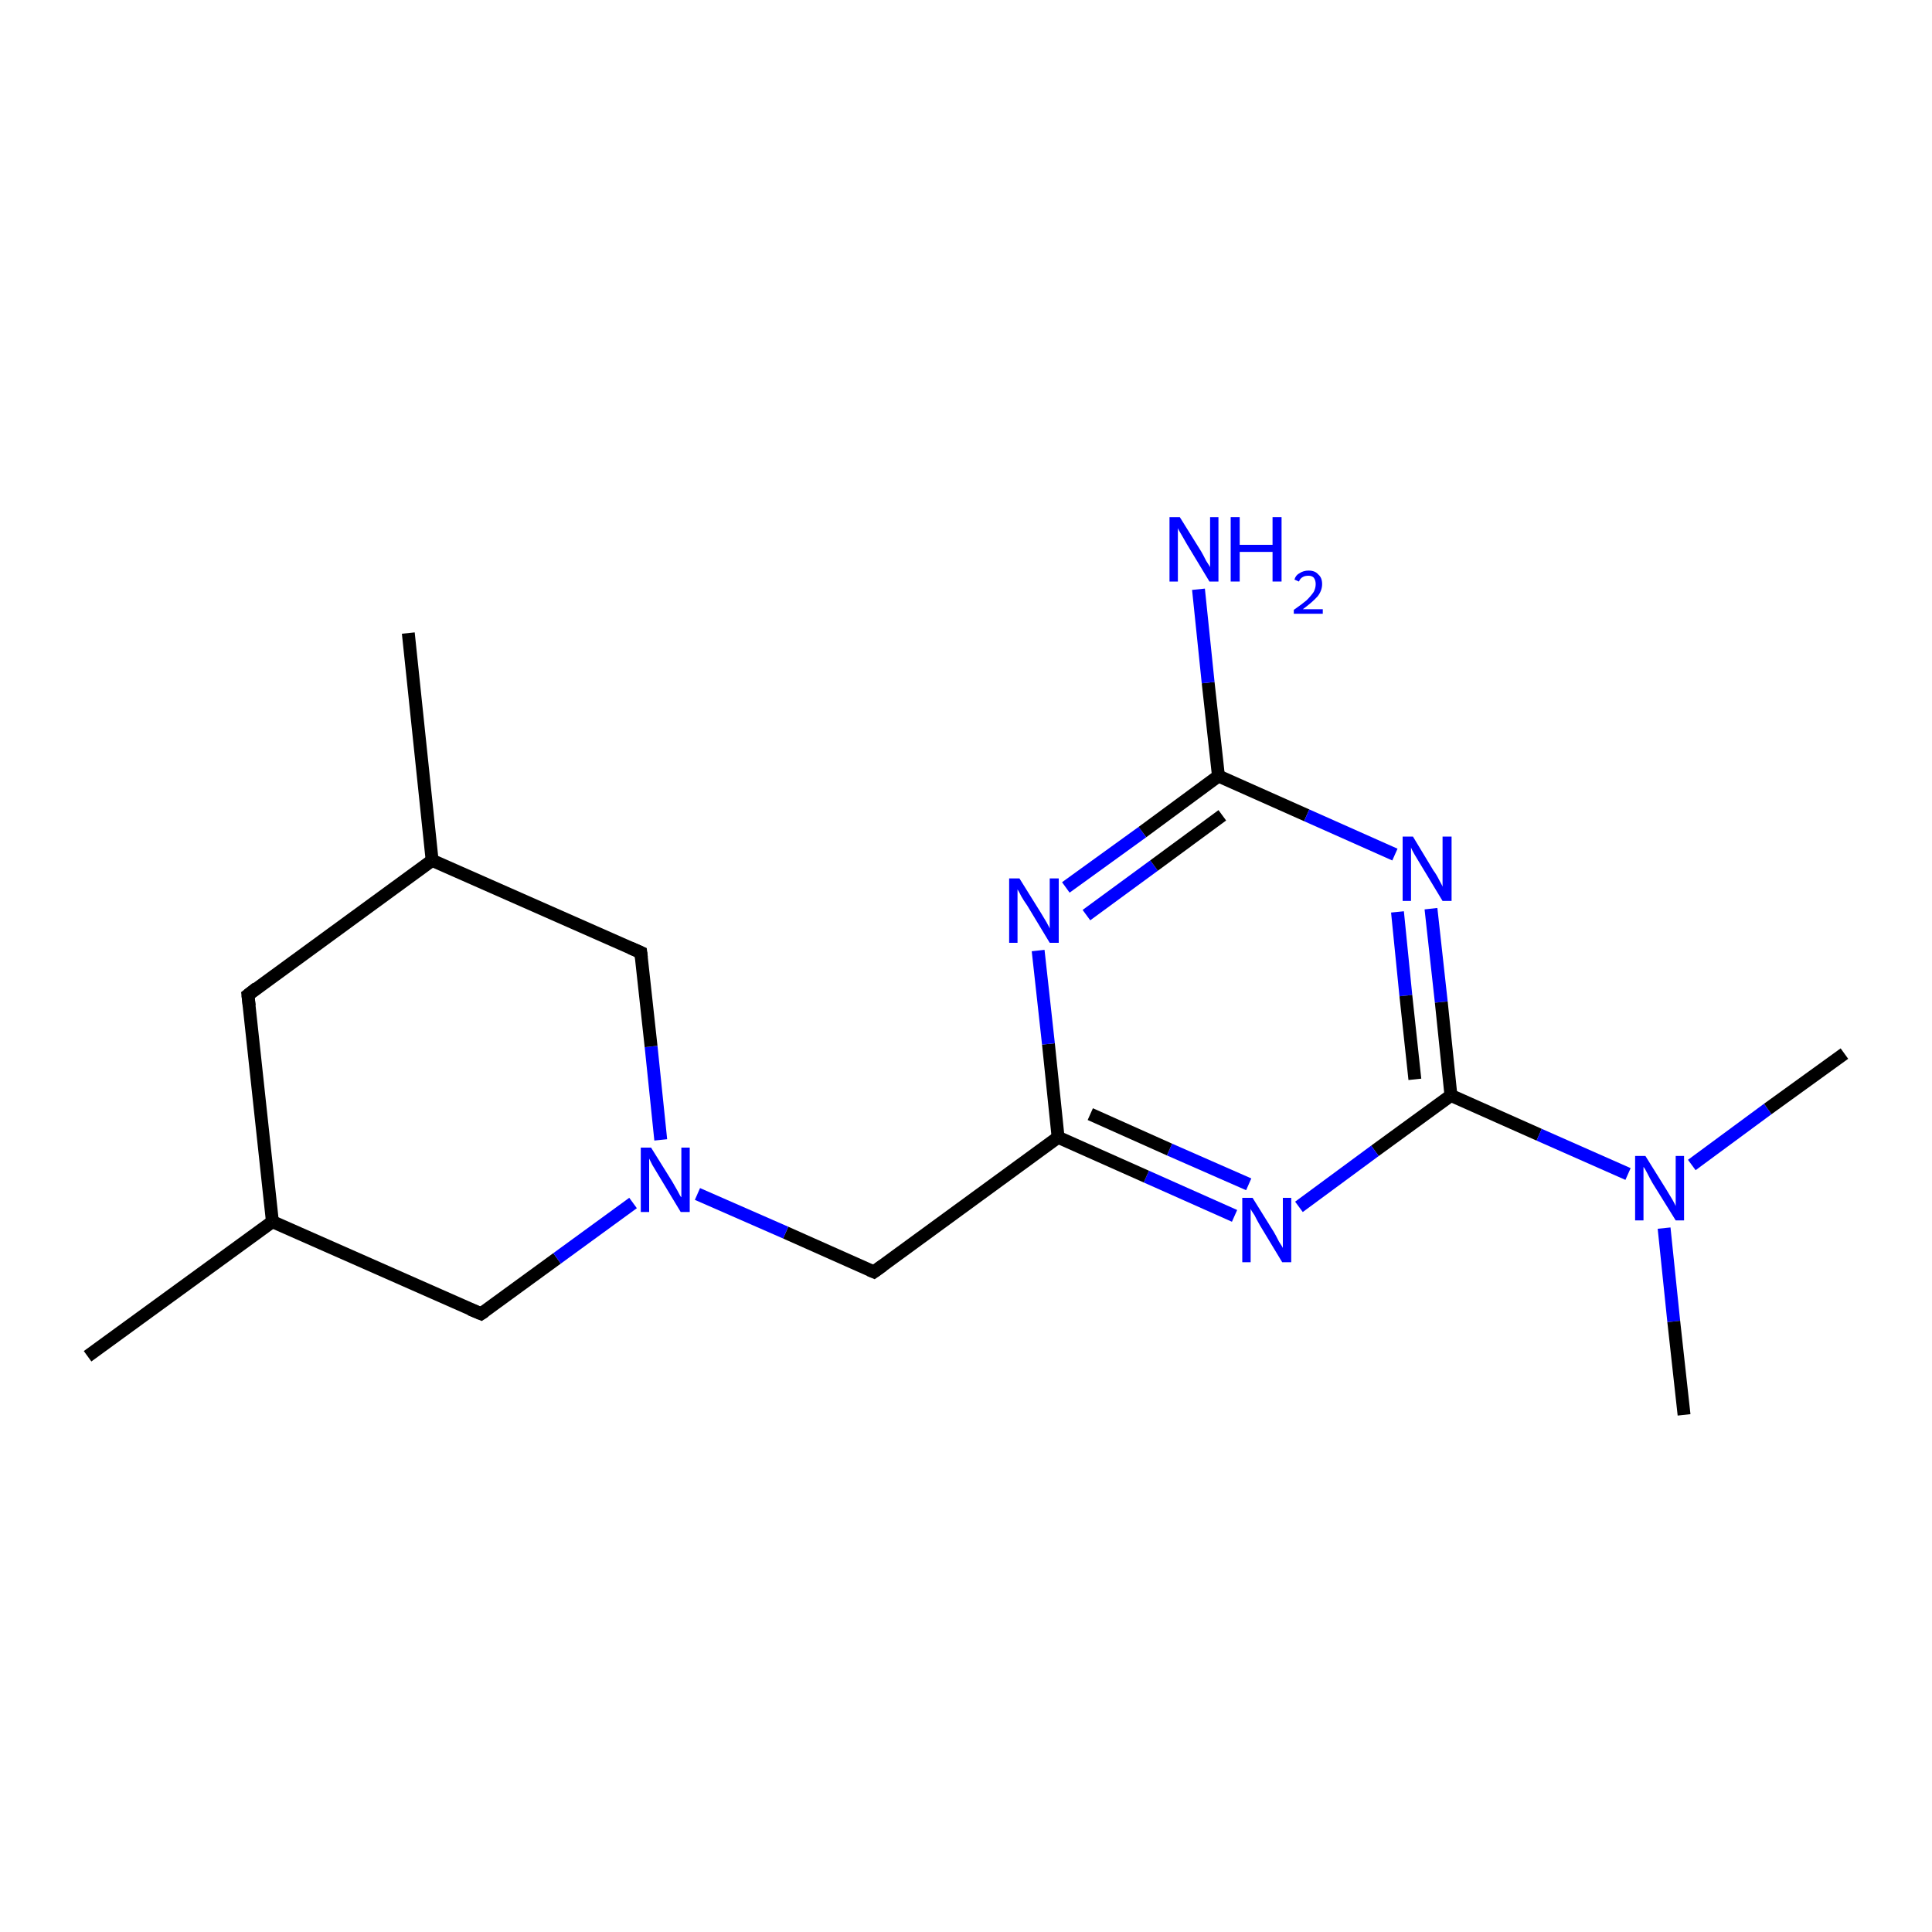 <?xml version='1.0' encoding='iso-8859-1'?>
<svg version='1.1' baseProfile='full'
              xmlns='http://www.w3.org/2000/svg'
                      xmlns:rdkit='http://www.rdkit.org/xml'
                      xmlns:xlink='http://www.w3.org/1999/xlink'
                  xml:space='preserve'
width='300px' height='300px' viewBox='0 0 300 300'>
<!-- END OF HEADER -->
<rect style='opacity:1.0;fill:#FFFFFF;stroke:none' width='300.0' height='300.0' x='0.0' y='0.0'> </rect>
<path class='bond-0 atom-0 atom-1' d='M 191.7,188.8 L 178.0,182.7' style='fill:none;fill-rule:evenodd;stroke:#0000FF;stroke-width:2.0px;stroke-linecap:butt;stroke-linejoin:miter;stroke-opacity:1' />
<path class='bond-0 atom-0 atom-1' d='M 178.0,182.7 L 164.3,176.6' style='fill:none;fill-rule:evenodd;stroke:#000000;stroke-width:2.0px;stroke-linecap:butt;stroke-linejoin:miter;stroke-opacity:1' />
<path class='bond-0 atom-0 atom-1' d='M 193.9,183.9 L 181.6,178.5' style='fill:none;fill-rule:evenodd;stroke:#0000FF;stroke-width:2.0px;stroke-linecap:butt;stroke-linejoin:miter;stroke-opacity:1' />
<path class='bond-0 atom-0 atom-1' d='M 181.6,178.5 L 169.3,173.0' style='fill:none;fill-rule:evenodd;stroke:#000000;stroke-width:2.0px;stroke-linecap:butt;stroke-linejoin:miter;stroke-opacity:1' />
<path class='bond-1 atom-1 atom-2' d='M 164.3,176.6 L 162.8,162.1' style='fill:none;fill-rule:evenodd;stroke:#000000;stroke-width:2.0px;stroke-linecap:butt;stroke-linejoin:miter;stroke-opacity:1' />
<path class='bond-1 atom-1 atom-2' d='M 162.8,162.1 L 161.2,147.6' style='fill:none;fill-rule:evenodd;stroke:#0000FF;stroke-width:2.0px;stroke-linecap:butt;stroke-linejoin:miter;stroke-opacity:1' />
<path class='bond-2 atom-2 atom-3' d='M 165.5,137.8 L 177.4,129.2' style='fill:none;fill-rule:evenodd;stroke:#0000FF;stroke-width:2.0px;stroke-linecap:butt;stroke-linejoin:miter;stroke-opacity:1' />
<path class='bond-2 atom-2 atom-3' d='M 177.4,129.2 L 189.2,120.5' style='fill:none;fill-rule:evenodd;stroke:#000000;stroke-width:2.0px;stroke-linecap:butt;stroke-linejoin:miter;stroke-opacity:1' />
<path class='bond-2 atom-2 atom-3' d='M 168.7,142.1 L 179.2,134.4' style='fill:none;fill-rule:evenodd;stroke:#0000FF;stroke-width:2.0px;stroke-linecap:butt;stroke-linejoin:miter;stroke-opacity:1' />
<path class='bond-2 atom-2 atom-3' d='M 179.2,134.4 L 189.8,126.6' style='fill:none;fill-rule:evenodd;stroke:#000000;stroke-width:2.0px;stroke-linecap:butt;stroke-linejoin:miter;stroke-opacity:1' />
<path class='bond-3 atom-3 atom-4' d='M 189.2,120.5 L 202.9,126.6' style='fill:none;fill-rule:evenodd;stroke:#000000;stroke-width:2.0px;stroke-linecap:butt;stroke-linejoin:miter;stroke-opacity:1' />
<path class='bond-3 atom-3 atom-4' d='M 202.9,126.6 L 216.6,132.7' style='fill:none;fill-rule:evenodd;stroke:#0000FF;stroke-width:2.0px;stroke-linecap:butt;stroke-linejoin:miter;stroke-opacity:1' />
<path class='bond-4 atom-4 atom-5' d='M 222.2,141.1 L 223.8,155.6' style='fill:none;fill-rule:evenodd;stroke:#0000FF;stroke-width:2.0px;stroke-linecap:butt;stroke-linejoin:miter;stroke-opacity:1' />
<path class='bond-4 atom-4 atom-5' d='M 223.8,155.6 L 225.3,170.1' style='fill:none;fill-rule:evenodd;stroke:#000000;stroke-width:2.0px;stroke-linecap:butt;stroke-linejoin:miter;stroke-opacity:1' />
<path class='bond-4 atom-4 atom-5' d='M 217.0,141.6 L 218.3,154.6' style='fill:none;fill-rule:evenodd;stroke:#0000FF;stroke-width:2.0px;stroke-linecap:butt;stroke-linejoin:miter;stroke-opacity:1' />
<path class='bond-4 atom-4 atom-5' d='M 218.3,154.6 L 219.7,167.6' style='fill:none;fill-rule:evenodd;stroke:#000000;stroke-width:2.0px;stroke-linecap:butt;stroke-linejoin:miter;stroke-opacity:1' />
<path class='bond-5 atom-5 atom-6' d='M 225.3,170.1 L 239.0,176.2' style='fill:none;fill-rule:evenodd;stroke:#000000;stroke-width:2.0px;stroke-linecap:butt;stroke-linejoin:miter;stroke-opacity:1' />
<path class='bond-5 atom-5 atom-6' d='M 239.0,176.2 L 252.8,182.3' style='fill:none;fill-rule:evenodd;stroke:#0000FF;stroke-width:2.0px;stroke-linecap:butt;stroke-linejoin:miter;stroke-opacity:1' />
<path class='bond-6 atom-6 atom-7' d='M 258.4,190.7 L 259.9,205.2' style='fill:none;fill-rule:evenodd;stroke:#0000FF;stroke-width:2.0px;stroke-linecap:butt;stroke-linejoin:miter;stroke-opacity:1' />
<path class='bond-6 atom-6 atom-7' d='M 259.9,205.2 L 261.5,219.7' style='fill:none;fill-rule:evenodd;stroke:#000000;stroke-width:2.0px;stroke-linecap:butt;stroke-linejoin:miter;stroke-opacity:1' />
<path class='bond-7 atom-6 atom-8' d='M 262.7,180.9 L 274.5,172.2' style='fill:none;fill-rule:evenodd;stroke:#0000FF;stroke-width:2.0px;stroke-linecap:butt;stroke-linejoin:miter;stroke-opacity:1' />
<path class='bond-7 atom-6 atom-8' d='M 274.5,172.2 L 286.4,163.6' style='fill:none;fill-rule:evenodd;stroke:#000000;stroke-width:2.0px;stroke-linecap:butt;stroke-linejoin:miter;stroke-opacity:1' />
<path class='bond-8 atom-3 atom-9' d='M 189.2,120.5 L 187.6,106.0' style='fill:none;fill-rule:evenodd;stroke:#000000;stroke-width:2.0px;stroke-linecap:butt;stroke-linejoin:miter;stroke-opacity:1' />
<path class='bond-8 atom-3 atom-9' d='M 187.6,106.0 L 186.1,91.5' style='fill:none;fill-rule:evenodd;stroke:#0000FF;stroke-width:2.0px;stroke-linecap:butt;stroke-linejoin:miter;stroke-opacity:1' />
<path class='bond-9 atom-1 atom-10' d='M 164.3,176.6 L 135.7,197.5' style='fill:none;fill-rule:evenodd;stroke:#000000;stroke-width:2.0px;stroke-linecap:butt;stroke-linejoin:miter;stroke-opacity:1' />
<path class='bond-10 atom-10 atom-11' d='M 135.7,197.5 L 122.0,191.4' style='fill:none;fill-rule:evenodd;stroke:#000000;stroke-width:2.0px;stroke-linecap:butt;stroke-linejoin:miter;stroke-opacity:1' />
<path class='bond-10 atom-10 atom-11' d='M 122.0,191.4 L 108.3,185.4' style='fill:none;fill-rule:evenodd;stroke:#0000FF;stroke-width:2.0px;stroke-linecap:butt;stroke-linejoin:miter;stroke-opacity:1' />
<path class='bond-11 atom-11 atom-12' d='M 102.6,177.0 L 101.1,162.5' style='fill:none;fill-rule:evenodd;stroke:#0000FF;stroke-width:2.0px;stroke-linecap:butt;stroke-linejoin:miter;stroke-opacity:1' />
<path class='bond-11 atom-11 atom-12' d='M 101.1,162.5 L 99.5,147.9' style='fill:none;fill-rule:evenodd;stroke:#000000;stroke-width:2.0px;stroke-linecap:butt;stroke-linejoin:miter;stroke-opacity:1' />
<path class='bond-12 atom-12 atom-13' d='M 99.5,147.9 L 67.1,133.6' style='fill:none;fill-rule:evenodd;stroke:#000000;stroke-width:2.0px;stroke-linecap:butt;stroke-linejoin:miter;stroke-opacity:1' />
<path class='bond-13 atom-13 atom-14' d='M 67.1,133.6 L 38.5,154.5' style='fill:none;fill-rule:evenodd;stroke:#000000;stroke-width:2.0px;stroke-linecap:butt;stroke-linejoin:miter;stroke-opacity:1' />
<path class='bond-14 atom-14 atom-15' d='M 38.5,154.5 L 42.3,189.7' style='fill:none;fill-rule:evenodd;stroke:#000000;stroke-width:2.0px;stroke-linecap:butt;stroke-linejoin:miter;stroke-opacity:1' />
<path class='bond-15 atom-15 atom-16' d='M 42.3,189.7 L 74.7,204.0' style='fill:none;fill-rule:evenodd;stroke:#000000;stroke-width:2.0px;stroke-linecap:butt;stroke-linejoin:miter;stroke-opacity:1' />
<path class='bond-16 atom-15 atom-17' d='M 42.3,189.7 L 13.6,210.6' style='fill:none;fill-rule:evenodd;stroke:#000000;stroke-width:2.0px;stroke-linecap:butt;stroke-linejoin:miter;stroke-opacity:1' />
<path class='bond-17 atom-13 atom-18' d='M 67.1,133.6 L 63.4,98.3' style='fill:none;fill-rule:evenodd;stroke:#000000;stroke-width:2.0px;stroke-linecap:butt;stroke-linejoin:miter;stroke-opacity:1' />
<path class='bond-18 atom-5 atom-0' d='M 225.3,170.1 L 213.5,178.7' style='fill:none;fill-rule:evenodd;stroke:#000000;stroke-width:2.0px;stroke-linecap:butt;stroke-linejoin:miter;stroke-opacity:1' />
<path class='bond-18 atom-5 atom-0' d='M 213.5,178.7 L 201.7,187.4' style='fill:none;fill-rule:evenodd;stroke:#0000FF;stroke-width:2.0px;stroke-linecap:butt;stroke-linejoin:miter;stroke-opacity:1' />
<path class='bond-19 atom-16 atom-11' d='M 74.7,204.0 L 86.5,195.4' style='fill:none;fill-rule:evenodd;stroke:#000000;stroke-width:2.0px;stroke-linecap:butt;stroke-linejoin:miter;stroke-opacity:1' />
<path class='bond-19 atom-16 atom-11' d='M 86.5,195.4 L 98.3,186.8' style='fill:none;fill-rule:evenodd;stroke:#0000FF;stroke-width:2.0px;stroke-linecap:butt;stroke-linejoin:miter;stroke-opacity:1' />
<path d='M 137.1,196.5 L 135.7,197.5 L 135.0,197.2' style='fill:none;stroke:#000000;stroke-width:2.0px;stroke-linecap:butt;stroke-linejoin:miter;stroke-opacity:1;' />
<path d='M 99.6,148.7 L 99.5,147.9 L 97.9,147.2' style='fill:none;stroke:#000000;stroke-width:2.0px;stroke-linecap:butt;stroke-linejoin:miter;stroke-opacity:1;' />
<path d='M 39.9,153.4 L 38.5,154.5 L 38.7,156.2' style='fill:none;stroke:#000000;stroke-width:2.0px;stroke-linecap:butt;stroke-linejoin:miter;stroke-opacity:1;' />
<path d='M 73.0,203.3 L 74.7,204.0 L 75.3,203.6' style='fill:none;stroke:#000000;stroke-width:2.0px;stroke-linecap:butt;stroke-linejoin:miter;stroke-opacity:1;' />
<path class='atom-0' d='M 194.5 186.0
L 197.8 191.3
Q 198.1 191.8, 198.6 192.8
Q 199.2 193.7, 199.2 193.8
L 199.2 186.0
L 200.5 186.0
L 200.5 196.0
L 199.1 196.0
L 195.6 190.2
Q 195.2 189.5, 194.8 188.7
Q 194.3 188.0, 194.2 187.7
L 194.2 196.0
L 192.9 196.0
L 192.9 186.0
L 194.5 186.0
' fill='#0000FF'/>
<path class='atom-2' d='M 158.3 136.4
L 161.6 141.7
Q 161.9 142.2, 162.5 143.2
Q 163.0 144.1, 163.0 144.2
L 163.0 136.4
L 164.4 136.4
L 164.4 146.4
L 163.0 146.4
L 159.5 140.6
Q 159.0 139.9, 158.6 139.2
Q 158.2 138.4, 158.0 138.1
L 158.0 146.4
L 156.7 146.4
L 156.7 136.4
L 158.3 136.4
' fill='#0000FF'/>
<path class='atom-4' d='M 219.4 129.9
L 222.6 135.2
Q 223.0 135.7, 223.5 136.7
Q 224.0 137.6, 224.0 137.7
L 224.0 129.9
L 225.4 129.9
L 225.4 139.9
L 224.0 139.9
L 220.5 134.1
Q 220.1 133.4, 219.6 132.6
Q 219.2 131.9, 219.1 131.6
L 219.1 139.9
L 217.8 139.9
L 217.8 129.9
L 219.4 129.9
' fill='#0000FF'/>
<path class='atom-6' d='M 255.5 179.5
L 258.8 184.8
Q 259.1 185.3, 259.7 186.3
Q 260.2 187.2, 260.2 187.3
L 260.2 179.5
L 261.5 179.5
L 261.5 189.5
L 260.2 189.5
L 256.6 183.7
Q 256.2 183.0, 255.8 182.2
Q 255.4 181.4, 255.2 181.2
L 255.2 189.5
L 253.9 189.5
L 253.9 179.5
L 255.5 179.5
' fill='#0000FF'/>
<path class='atom-9' d='M 183.2 80.3
L 186.5 85.6
Q 186.8 86.1, 187.3 87.1
Q 187.9 88.0, 187.9 88.1
L 187.9 80.3
L 189.2 80.3
L 189.2 90.3
L 187.8 90.3
L 184.3 84.5
Q 183.9 83.8, 183.5 83.1
Q 183.0 82.3, 182.9 82.0
L 182.9 90.3
L 181.6 90.3
L 181.6 80.3
L 183.2 80.3
' fill='#0000FF'/>
<path class='atom-9' d='M 191.1 80.3
L 192.5 80.3
L 192.5 84.6
L 197.6 84.6
L 197.6 80.3
L 199.0 80.3
L 199.0 90.3
L 197.6 90.3
L 197.6 85.7
L 192.5 85.7
L 192.5 90.3
L 191.1 90.3
L 191.1 80.3
' fill='#0000FF'/>
<path class='atom-9' d='M 201.0 90.0
Q 201.2 89.3, 201.8 89.0
Q 202.4 88.6, 203.2 88.6
Q 204.2 88.6, 204.7 89.2
Q 205.3 89.7, 205.3 90.7
Q 205.3 91.7, 204.6 92.6
Q 203.8 93.5, 202.3 94.6
L 205.4 94.6
L 205.4 95.3
L 200.9 95.3
L 200.9 94.7
Q 202.2 93.8, 202.9 93.2
Q 203.6 92.5, 204.0 91.9
Q 204.3 91.3, 204.3 90.7
Q 204.3 90.1, 204.0 89.7
Q 203.7 89.4, 203.2 89.4
Q 202.6 89.4, 202.3 89.6
Q 201.9 89.8, 201.7 90.3
L 201.0 90.0
' fill='#0000FF'/>
<path class='atom-11' d='M 101.1 178.2
L 104.4 183.5
Q 104.7 184.0, 105.2 184.9
Q 105.7 185.9, 105.8 185.9
L 105.8 178.2
L 107.1 178.2
L 107.1 188.2
L 105.7 188.2
L 102.2 182.4
Q 101.8 181.7, 101.3 180.9
Q 100.9 180.1, 100.8 179.9
L 100.8 188.2
L 99.5 188.2
L 99.5 178.2
L 101.1 178.2
' fill='#0000FF'/>
</svg>
